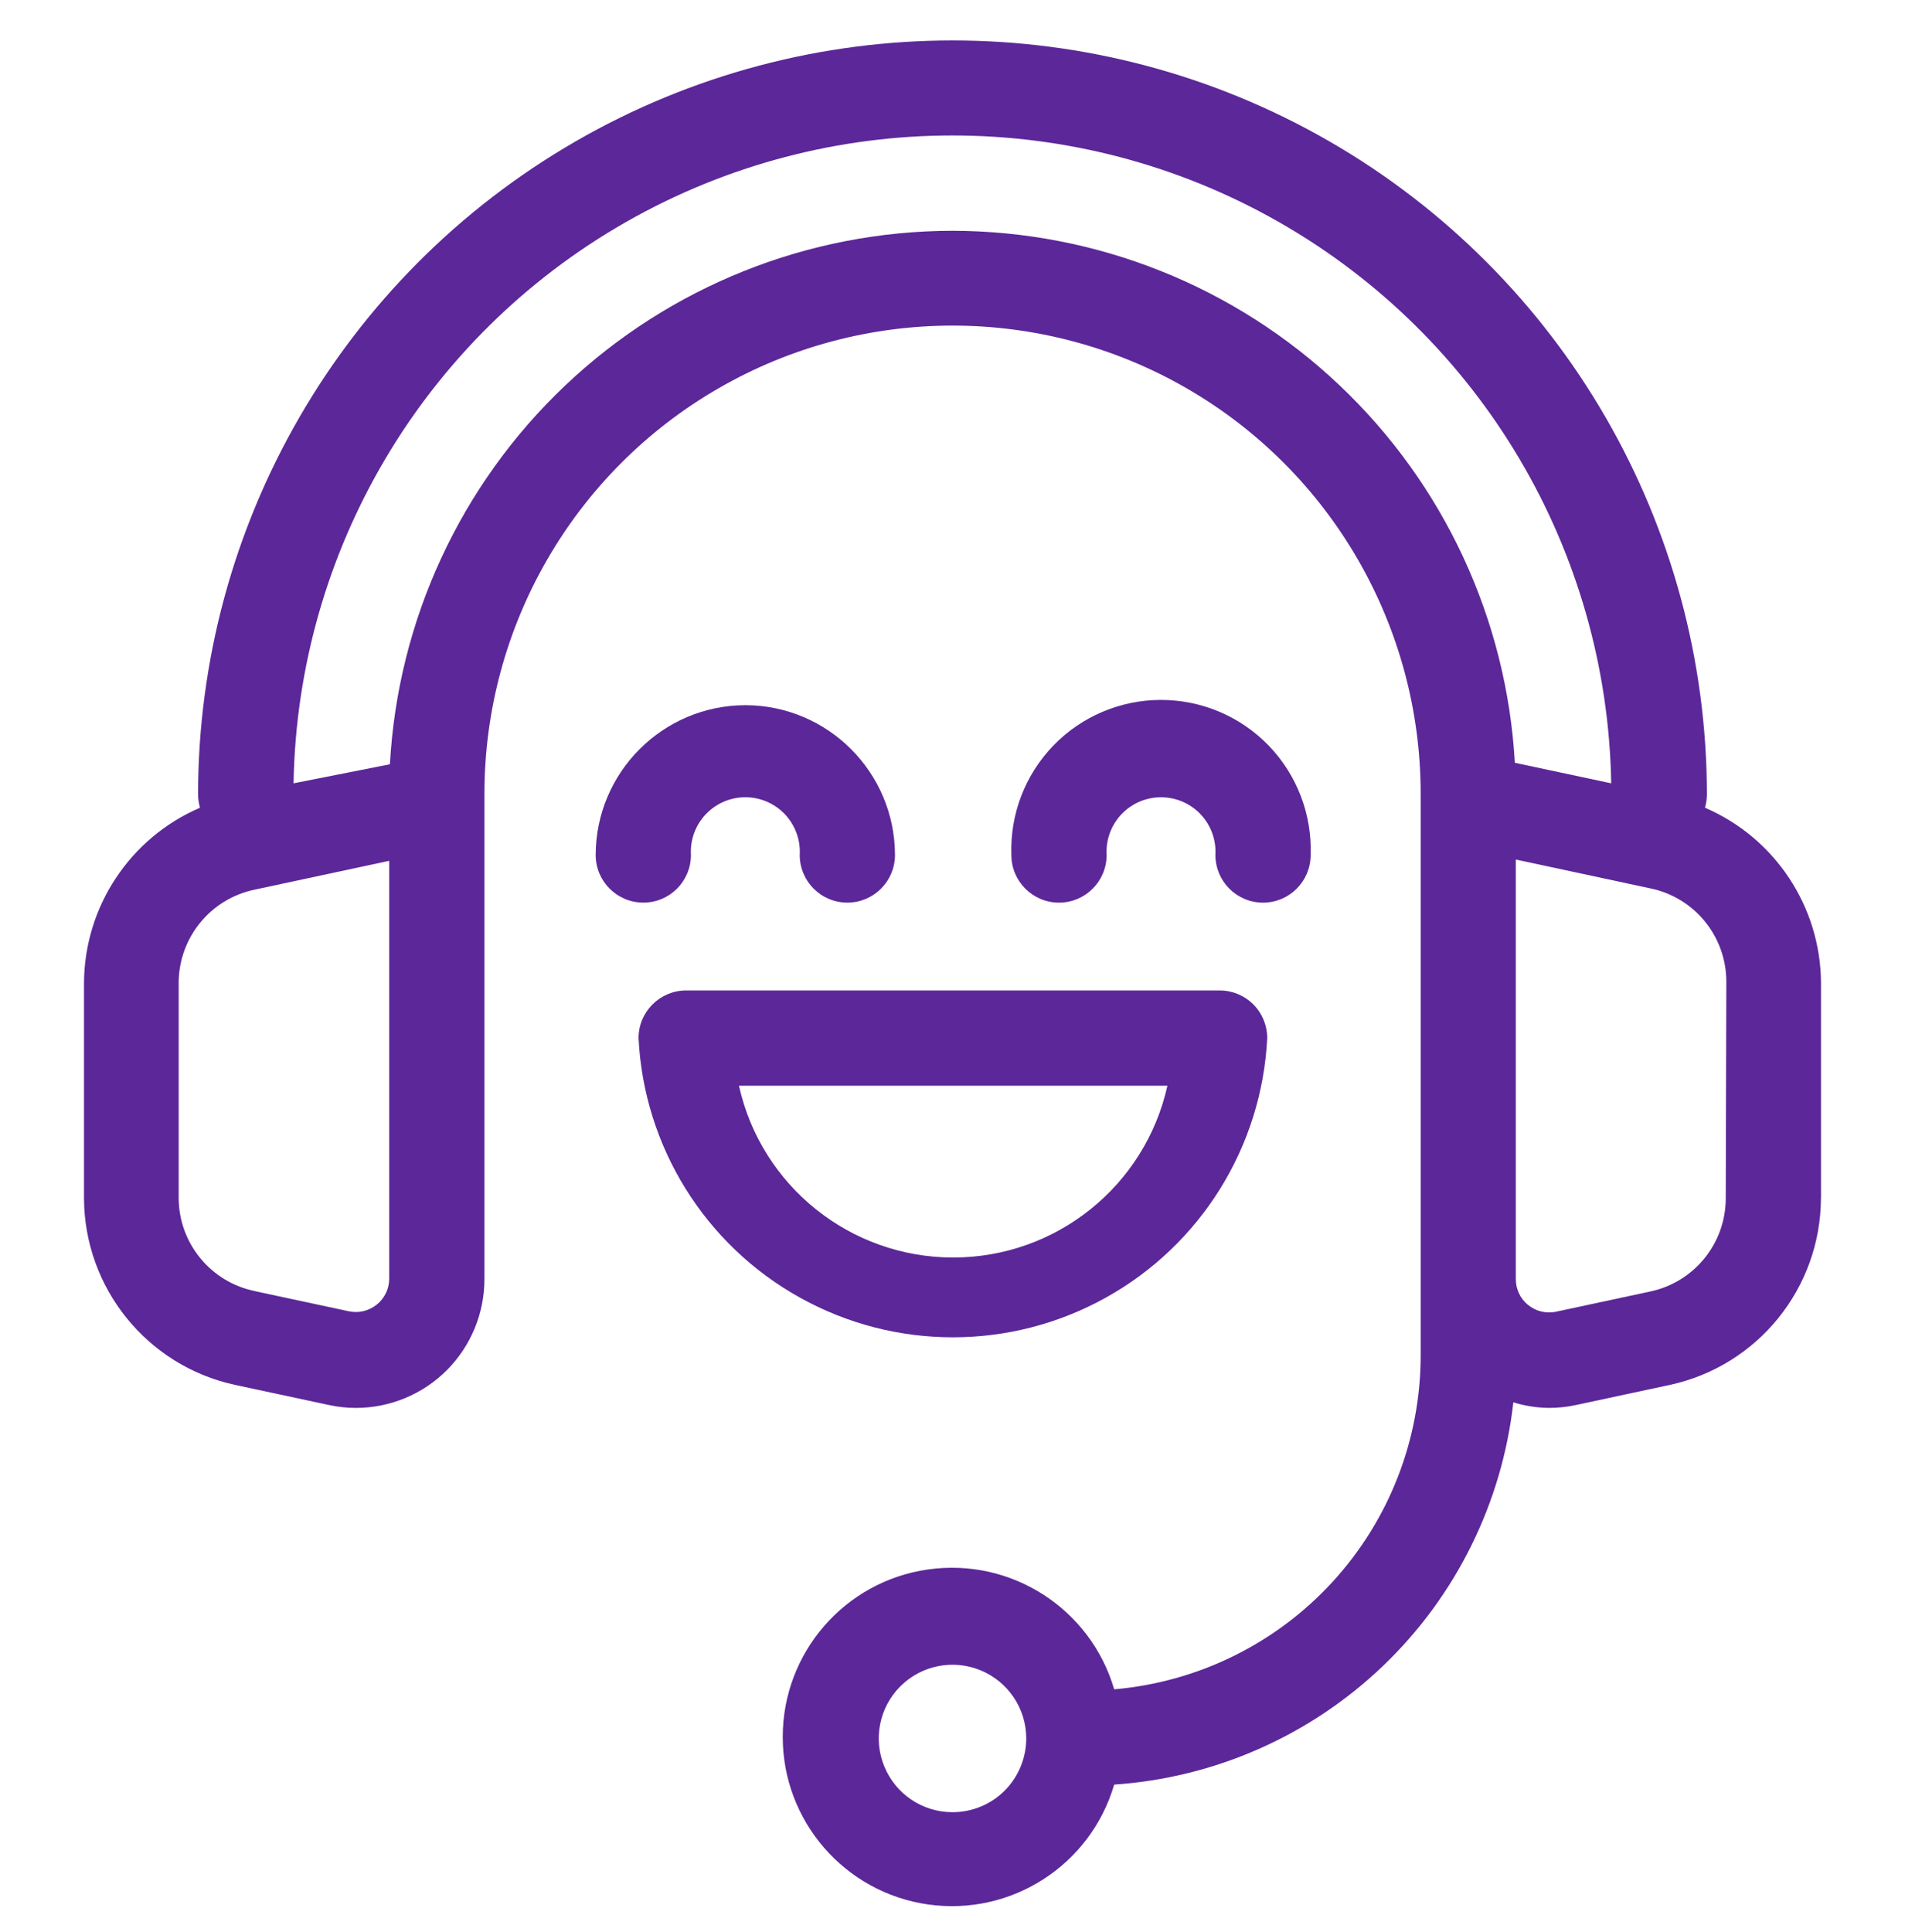 <svg width="72" height="73" viewBox="0 0 72 73" fill="none" xmlns="http://www.w3.org/2000/svg">
<g clip-path="url(#clip0)">
<path d="M68.825 45.284V37.147C68.811 34.264 67.089 31.663 64.44 30.523C64.485 30.366 64.51 30.203 64.513 30.04C64.513 19.853 59.077 10.442 50.257 5.349C41.434 0.255 30.566 0.255 21.743 5.349C12.923 10.442 7.486 19.853 7.486 30.04C7.489 30.203 7.514 30.366 7.559 30.523C4.91 31.663 3.189 34.264 3.175 37.147V45.284C3.189 48.678 5.56 51.609 8.876 52.332L12.434 53.094C12.771 53.167 13.111 53.204 13.457 53.204C14.748 53.201 15.986 52.686 16.897 51.769C17.805 50.852 18.314 49.612 18.309 48.321V29.998C18.309 23.675 21.681 17.833 27.157 14.673C32.63 11.514 39.375 11.514 44.85 14.673C50.323 17.834 53.695 23.675 53.695 29.998V51.201C53.698 54.376 52.511 57.436 50.365 59.776C48.219 62.116 45.275 63.565 42.111 63.837C41.216 60.786 38.215 58.857 35.068 59.309C31.921 59.759 29.584 62.457 29.584 65.638C29.584 68.816 31.921 71.513 35.068 71.966C38.215 72.418 41.216 70.489 42.111 67.438C45.919 67.179 49.516 65.59 52.272 62.952C55.031 60.311 56.772 56.787 57.197 52.992C57.633 53.127 58.085 53.198 58.541 53.203C58.887 53.203 59.227 53.167 59.565 53.094L63.123 52.332C66.439 51.609 68.809 48.678 68.823 45.283L68.825 45.284ZM36 68.481C34.872 68.481 33.857 67.803 33.426 66.76C32.993 65.719 33.233 64.521 34.028 63.725C34.827 62.927 36.025 62.69 37.066 63.121C38.107 63.551 38.787 64.569 38.787 65.694C38.787 66.434 38.492 67.143 37.972 67.666C37.448 68.189 36.74 68.481 36 68.481L36 68.481ZM14.71 48.321C14.71 48.701 14.538 49.058 14.243 49.297C13.947 49.536 13.562 49.632 13.191 49.553L9.633 48.791V48.788C7.957 48.448 6.753 46.971 6.753 45.261V37.147C6.753 35.437 7.957 33.96 9.633 33.617L14.71 32.529L14.71 48.321ZM36 8.721C30.552 8.727 25.312 10.822 21.358 14.571C17.404 18.32 15.036 23.439 14.737 28.881L11.095 29.601C11.244 20.806 16.023 12.74 23.667 8.386C31.308 4.03 40.683 4.03 48.327 8.386C55.968 12.74 60.747 20.806 60.896 29.601L57.254 28.825C56.945 23.394 54.571 18.289 50.619 14.552C46.668 10.814 41.439 8.73 36 8.721L36 8.721ZM65.225 45.284C65.225 46.994 64.021 48.467 62.345 48.81L58.787 49.573C58.416 49.646 58.033 49.544 57.741 49.303C57.451 49.061 57.285 48.701 57.291 48.321V32.481L62.367 33.569C64.043 33.91 65.247 35.386 65.247 37.096L65.225 45.284Z" fill="#5C2799"/>
<path d="M28.173 26.648C25.051 26.654 22.52 29.185 22.514 32.309C22.514 33.302 23.321 34.109 24.314 34.109C25.31 34.109 26.114 33.302 26.114 32.309C26.08 31.741 26.283 31.187 26.671 30.774C27.062 30.36 27.602 30.127 28.17 30.127C28.738 30.127 29.278 30.36 29.669 30.774C30.057 31.187 30.26 31.741 30.226 32.309C30.226 33.302 31.03 34.109 32.026 34.109C33.019 34.109 33.826 33.302 33.826 32.309C33.82 29.188 31.295 26.656 28.173 26.648H28.173Z" fill="#5C2799"/>
<path d="M41.825 32.31C41.791 31.742 41.993 31.188 42.382 30.774C42.77 30.361 43.312 30.128 43.881 30.128C44.449 30.128 44.989 30.361 45.38 30.774C45.768 31.188 45.97 31.742 45.937 32.31C45.937 33.303 46.741 34.11 47.736 34.11C48.729 34.11 49.536 33.303 49.536 32.31C49.59 30.774 49.019 29.284 47.953 28.178C46.887 27.073 45.416 26.449 43.881 26.449C42.345 26.449 40.874 27.073 39.808 28.178C38.742 29.284 38.171 30.774 38.225 32.31C38.225 33.303 39.032 34.11 40.025 34.11C41.02 34.11 41.825 33.303 41.825 32.31H41.825Z" fill="#5C2799"/>
<path d="M24.134 39.228C24.337 43.332 26.643 47.044 30.238 49.038C33.829 51.035 38.2 51.035 41.791 49.038C45.386 47.044 47.692 43.332 47.895 39.228C47.895 38.75 47.706 38.292 47.369 37.954C47.031 37.617 46.573 37.428 46.094 37.428H25.92C24.933 37.437 24.134 38.239 24.134 39.228L24.134 39.228ZM44.123 41.028C43.279 44.822 39.913 47.52 36.026 47.52C32.139 47.52 28.773 44.822 27.929 41.028H44.123Z" fill="#5C2799"/>
</g>
<defs>
<clipPath id="clip0">
<rect width="72" height="72" fill="white" transform="translate(0 0.801)"/>
</clipPath>
</defs>
</svg>
